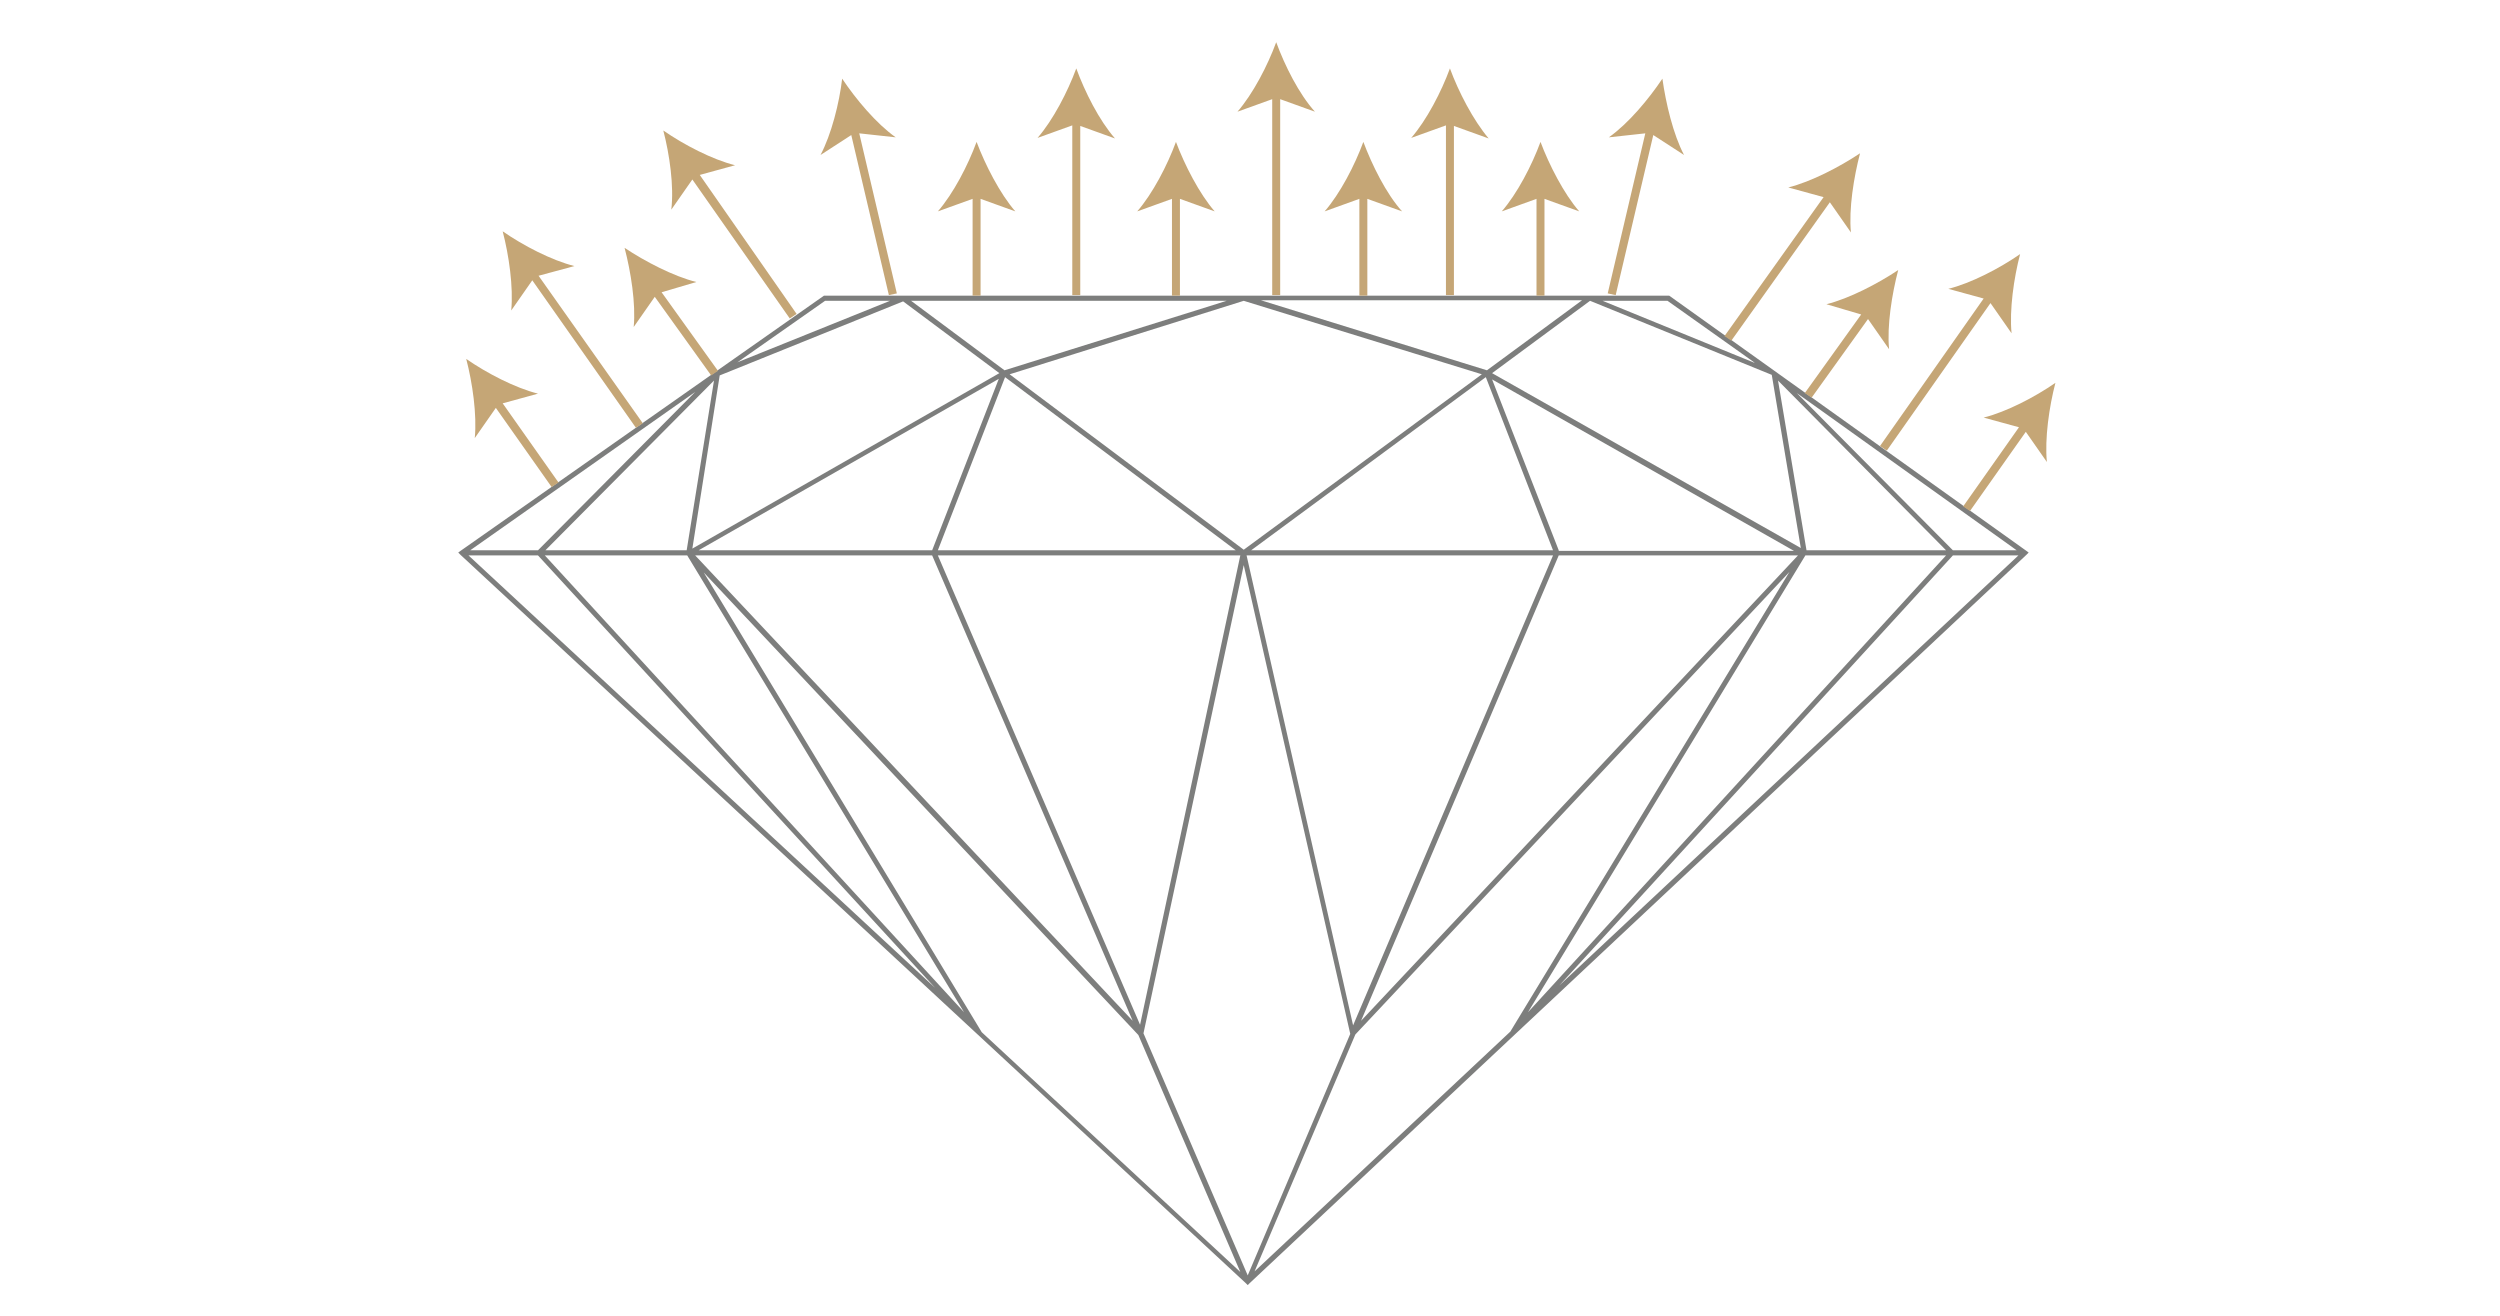 <?xml version="1.0" encoding="utf-8"?>
<!-- Generator: Adobe Illustrator 16.0.0, SVG Export Plug-In . SVG Version: 6.00 Build 0)  -->
<!DOCTYPE svg PUBLIC "-//W3C//DTD SVG 1.1//EN" "http://www.w3.org/Graphics/SVG/1.1/DTD/svg11.dtd">
<svg version="1.1" id="Layer_1" xmlns="http://www.w3.org/2000/svg" xmlns:xlink="http://www.w3.org/1999/xlink" x="0px" y="0px"
	 width="570px" height="300px" viewBox="0 0 570 300" enable-background="new 0 0 570 300" xml:space="preserve">
<g>
	<path fill="#7D7E7D" d="M105,125.598l-0.52,0.389l0.52,0.52L284.091,292.61l0.39,0.39l0.39-0.39l177.143-166.104l0.52-0.52
		l-0.52-0.389l-61.429-43.896l-2.727-1.948l-17.273-12.338h-18.182h-78.961h-77.402h-18.182L105,125.598z M284.221,126.636h69.87
		l-45.585,107.143L284.221,126.636z M259.935,233.649l-46.104-107.013h68.961L259.935,233.649z M213.831,125.468l15.325-39.481
		l52.598,39.481H213.831z M285.26,125.468l53.506-39.481l15.325,39.481H285.26z M355.39,125.468l-15.194-38.961l68.831,39.091
		H355.39V125.468z M283.571,125.338l-53.376-40l53.376-16.753l54.286,16.753L283.571,125.338z M212.532,125.468h-53.247
		l68.441-39.091L212.532,125.468z M124.351,125.468l38.441-38.702l-6.233,38.702H124.351z M156.688,126.636l63.117,104.156
		l-95.584-104.156H156.688L156.688,126.636z M212.532,126.636l45.714,106.104l-99.74-106.104H212.532L212.532,126.636z
		 M283.571,128.844l24.286,106.882l-23.377,55.065l-23.766-55.194L283.571,128.844z M355.39,126.636h54.546L310.324,232.74
		L355.39,126.636z M443.701,126.636l-95.324,104.156l63.246-104.156H443.701L443.701,126.636z M411.883,125.468l-6.493-38.702
		l38.312,38.702H411.883z M410.584,124.948l-70.389-39.87l22.337-16.494l41.429,16.883L410.584,124.948z M339.025,84.429
		l-51.558-15.974h73.247L339.025,84.429z M229.026,84.429l-21.299-15.844h71.948L229.026,84.429z M227.857,85.078l-70,40
		l6.234-39.481l41.818-16.883L227.857,85.078z M122.662,125.468h-15.454l51.298-36.104L122.662,125.468z M122.662,126.636
		l90.52,98.572l-106.363-98.572H122.662z M160.455,130.532l99.091,105.454l23.247,54.027l-58.961-54.676L160.455,130.532z
		 M309.025,235.857l98.962-105.455l-63.637,104.806l-58.312,54.675L309.025,235.857z M445.26,126.636h14.935L355.52,224.688
		L445.26,126.636z M445.26,125.468l-35.584-35.844l50.13,35.844H445.26z M397.208,80.662l2.728,1.948l0.129,0.13L365.39,68.584
		h14.806L397.208,80.662z M188.117,68.584h14.805L168.117,82.61L188.117,68.584z"/>
</g>
<path fill="#C5A676" d="M290.975,9.624c-1.949,5.325-5.325,11.818-8.832,15.844l7.921-2.857v44.675h1.818V22.61l7.922,2.857
	C296.169,21.441,292.922,14.948,290.975,9.624z"/>
<path fill="#C5A676" d="M245.39,15.598c-1.948,5.324-5.325,11.818-8.831,15.844l7.922-2.857v38.701h1.818V28.714l7.922,2.857
	C250.584,27.416,247.338,20.922,245.39,15.598z"/>
<path fill="#C5A676" d="M222.662,32.351c-1.948,5.325-5.324,11.818-8.831,15.844l7.922-2.857v22.078h1.818V45.338l7.922,2.857
	C227.987,44.169,224.61,37.545,222.662,32.351z"/>
<path fill="#C5A676" d="M268.117,32.351c-1.948,5.325-5.325,11.818-8.831,15.844l7.922-2.857v22.078h1.818V45.338l7.922,2.857
	C273.441,44.169,270.065,37.545,268.117,32.351z"/>
<path fill="#C5A676" d="M310.844,32.351c-1.947,5.325-5.324,11.818-8.83,15.844l7.922-2.857v22.078h1.818V45.338l7.922,2.857
	C316.039,44.169,312.792,37.545,310.844,32.351z"/>
<path fill="#C5A676" d="M130.974,60.662c-5.195-1.298-11.688-4.675-16.364-7.922c1.429,5.455,2.468,12.728,1.948,18.052l4.805-6.883
	L145,97.545l1.559-1.039L122.792,62.87L130.974,60.662z"/>
<path fill="#C5A676" d="M167.597,37.675c-5.194-1.299-11.688-4.675-16.363-7.922c1.428,5.455,2.467,12.727,1.818,18.052l4.805-6.883
	l22.208,31.688l1.559-1.039l-22.078-31.688L167.597,37.675z"/>
<path fill="#C5A676" d="M158.766,64.299c-5.195-1.299-11.688-4.675-16.363-7.792c1.428,5.455,2.597,12.728,2.078,18.052l4.805-6.883
	l12.857,17.922l1.558-1.039l-12.857-17.922L158.766,64.299z"/>
<path fill="#C5A676" d="M122.662,89.753c-5.194-1.299-11.688-4.675-16.363-7.922c1.428,5.455,2.467,12.728,1.948,18.052L113.052,93
	l12.728,18.052l1.559-1.039L114.61,91.961L122.662,89.753z"/>
<path fill="#C5A676" d="M444.221,65.857c5.195-1.298,11.688-4.675,16.363-7.922c-1.428,5.455-2.467,12.727-1.947,18.052
	l-4.806-6.883l-23.637,33.636l-1.558-1.039l23.636-33.636L444.221,65.857z"/>
<path fill="#C5A676" d="M407.728,42.74c5.194-1.299,11.688-4.675,16.363-7.792c-1.429,5.454-2.598,12.727-2.078,18.052l-4.805-6.883
	L394.74,77.675l-1.559-1.039l22.598-31.688L407.728,42.74z"/>
<path fill="#C5A676" d="M416.429,69.364c5.194-1.299,11.688-4.675,16.363-7.792c-1.429,5.455-2.598,12.728-2.078,18.052
	l-4.805-6.883l-12.857,17.922l-1.559-1.039l12.857-17.922L416.429,69.364z"/>
<path fill="#C5A676" d="M452.272,95.208c5.195-1.299,11.688-4.676,16.364-7.922c-1.429,5.455-2.468,12.728-1.948,18.052
	l-4.806-6.883l-12.727,18.052l-1.559-1.039l12.727-18.052L452.272,95.208z"/>
<path fill="#C5A676" d="M351.234,32.351c-1.949,5.325-5.325,11.818-8.832,15.844l7.922-2.857v22.078h1.818V45.338l7.922,2.857
	C356.559,44.169,353.182,37.545,351.234,32.351z"/>
<path fill="#C5A676" d="M330.584,15.598c-1.947,5.324-5.324,11.818-8.83,15.844l7.922-2.857v38.701h1.818V28.714l7.922,2.857
	C335.909,27.416,332.533,20.922,330.584,15.598z"/>
<path fill="#C5A676" d="M379.025,17.935c-3.116,4.675-7.791,10.26-12.207,13.376l8.312-0.909l-8.571,36.494l1.818,0.39l8.571-36.494
	l7.013,4.546C381.494,30.662,379.805,23.52,379.025,17.935z"/>
<path fill="#C5A676" d="M204.221,31.312c-4.416-3.117-9.091-8.701-12.208-13.376c-0.649,5.584-2.468,12.727-4.935,17.403
	l7.013-4.546l8.571,36.494l1.818-0.39l-8.571-36.494L204.221,31.312z"/>
</svg>
